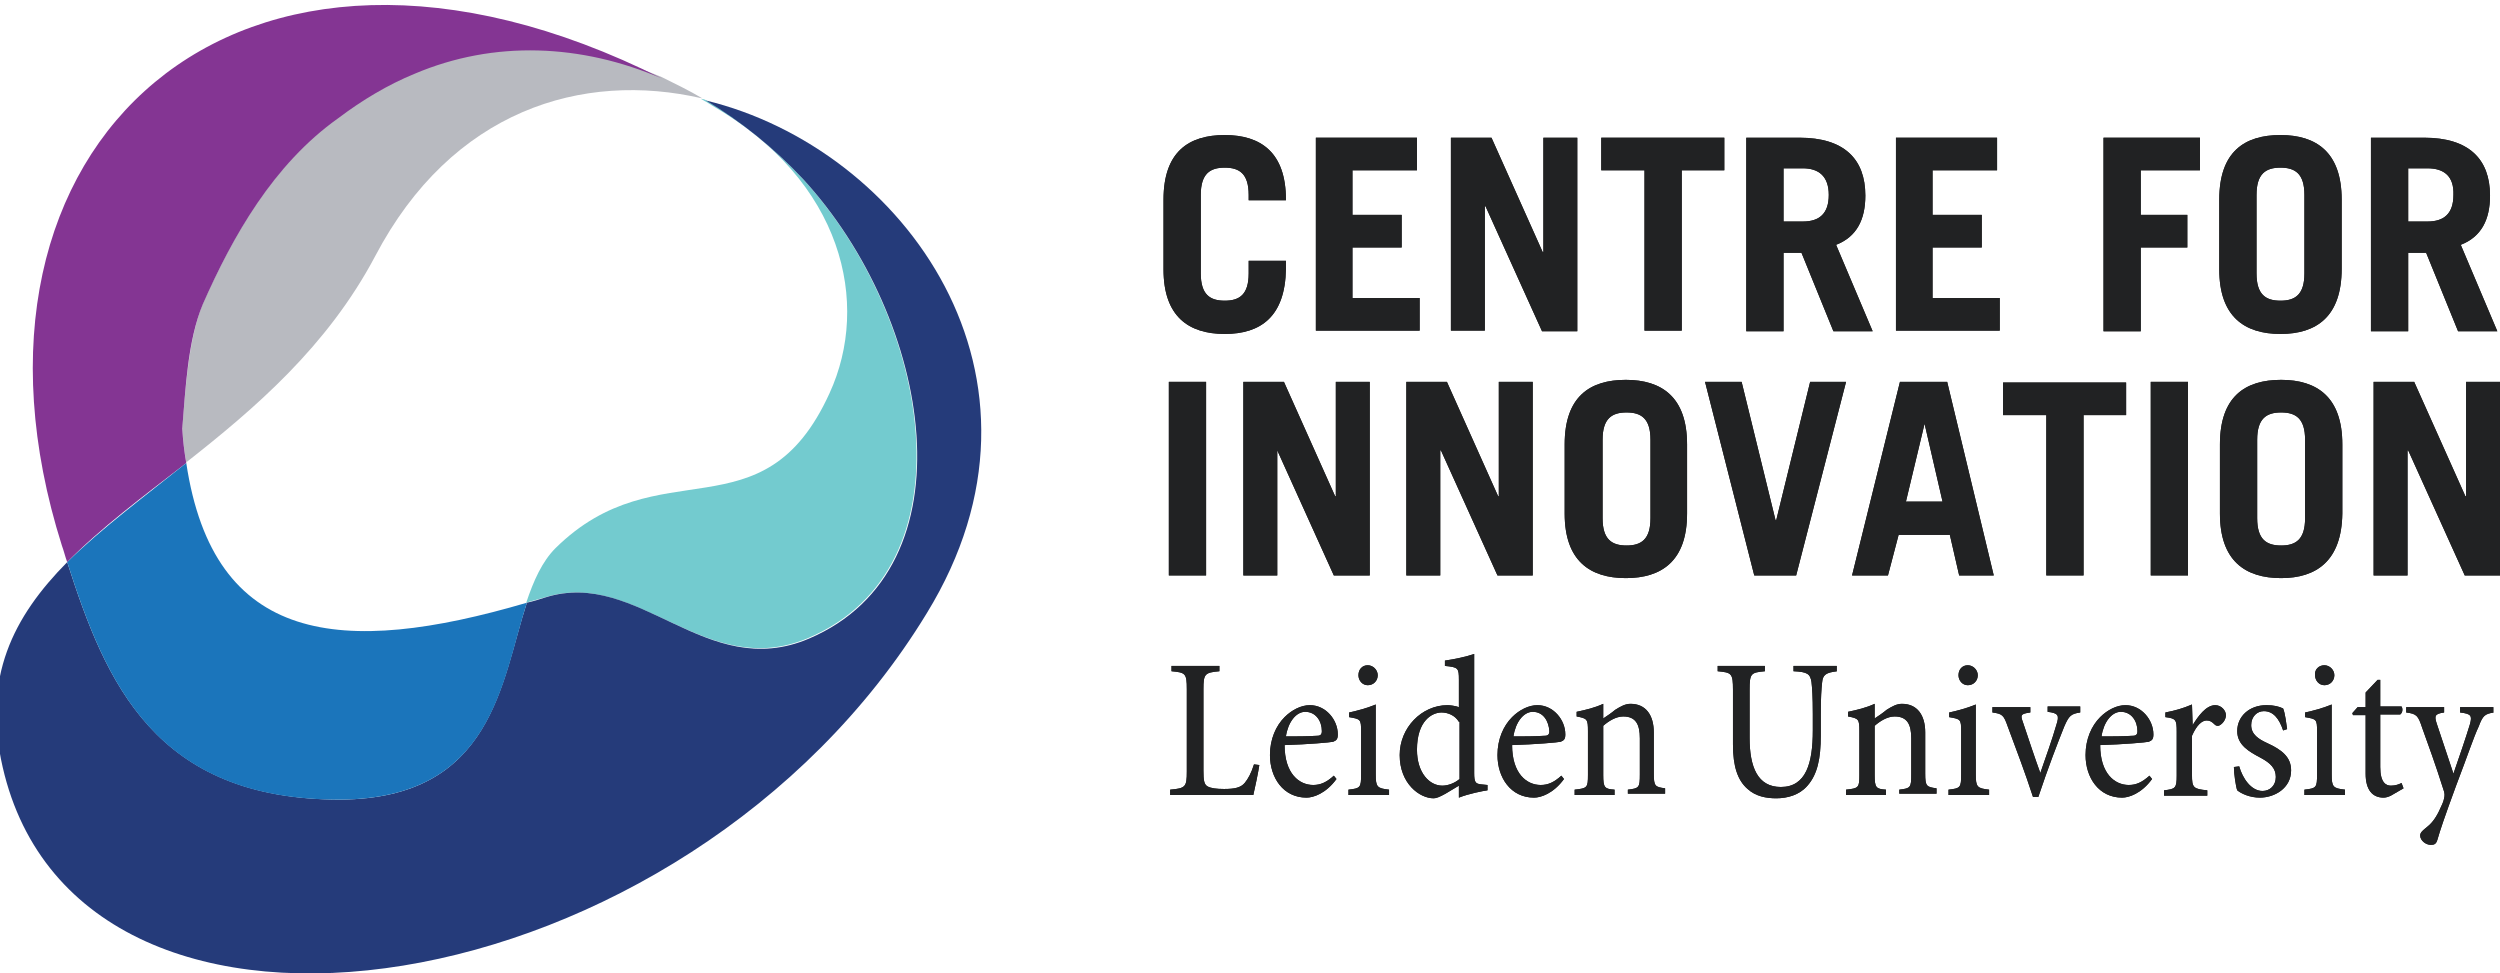 <?xml version="1.0" encoding="utf-8"?>
<!-- Generator: Adobe Illustrator 19.2.0, SVG Export Plug-In . SVG Version: 6.00 Build 0)  -->
<svg version="1.1" id="Layer_1" xmlns="http://www.w3.org/2000/svg" xmlns:xlink="http://www.w3.org/1999/xlink" x="0px" y="0px"
	 viewBox="0 0 375.8 146.3" style="enable-background:new 0 0 375.8 146.3;" xml:space="preserve">
<style type="text/css">
	.st0{fill:#212223;}
	.st1{fill:none;}
	.st2{fill:#73CBCF;}
	.st3{fill:#253B7A;}
	.st4{fill:#B8BAC0;}
	.st5{fill:#843593;}
	.st6{fill:#1B75BB;}
</style>
<g>
	<g>
		<g>
			<g>
				<path class="st0" d="M184.1,50.2c-5.4,0-9.2-2.6-9.2-9.7V30c0-7.2,3.8-9.7,9.2-9.7c5.4,0,9.2,2.6,9.2,9.7v0.1h-5.6v-0.8
					c0-3.2-1.4-4.1-3.6-4.1c-2.2,0-3.6,0.9-3.6,4.1v11.8c0,3.2,1.4,4.1,3.6,4.1c2.2,0,3.6-0.9,3.6-4.1v-1.9h5.6v1.2
					C193.2,47.6,189.5,50.2,184.1,50.2z"/>
				<path class="st0" d="M197.8,49.8V20.7H213v4.9h-9.7v6.7h7.4v4.9h-7.4v7.6h10.1v4.9H197.8z"/>
				<path class="st0" d="M231.8,49.8L223.3,31h-0.1v18.7h-5.1V20.7h6.1l7.7,17.2h0.1V20.7h5.1v29.1H231.8z"/>
				<path class="st0" d="M252.8,25.6v24.1h-5.6V25.6h-6.5v-4.9h18.5v4.9H252.8z"/>
				<path class="st0" d="M275.6,49.8l-4.8-11.8h-2.7v11.8h-5.6V20.7h8c6.7,0,9.9,3.2,9.9,8.7c0,3.6-1.3,6.2-4.4,7.4l5.5,13H275.6z
					 M271,25.3h-2.9v8h2.9c2.5,0,3.9-1.2,3.9-4C274.9,26.5,273.4,25.3,271,25.3z"/>
				<path class="st0" d="M285,49.8V20.7h15.2v4.9h-9.7v6.7h7.4v4.9h-7.4v7.6h10.1v4.9H285z"/>
				<path class="st0" d="M321.8,25.6v6.7h7v4.9h-7v12.6h-5.6V20.7h14.5v4.9H321.8z"/>
				<path class="st0" d="M342.8,50.2c-5.4,0-9.2-2.6-9.2-9.7V30c0-7.2,3.8-9.7,9.2-9.7c5.4,0,9.2,2.6,9.2,9.7v10.4
					C352,47.6,348.2,50.2,342.8,50.2z M346.4,29.3c0-3.2-1.4-4.1-3.6-4.1c-2.2,0-3.6,0.9-3.6,4.1v11.8c0,3.2,1.4,4.1,3.6,4.1
					c2.2,0,3.6-0.9,3.6-4.1V29.3z"/>
				<path class="st0" d="M369.5,49.8l-4.8-11.8h-2.7v11.8h-5.6V20.7h8c6.7,0,9.9,3.2,9.9,8.7c0,3.6-1.3,6.2-4.4,7.4l5.5,13H369.5z
					 M364.9,25.3h-2.9v8h2.9c2.5,0,3.9-1.2,3.9-4C368.9,26.5,367.4,25.3,364.9,25.3z"/>
			</g>
			<g>
				<path class="st0" d="M175.7,86.5V57.4h5.6v29.1H175.7z"/>
				<path class="st0" d="M200.5,86.5L192,67.7H192v18.8h-5.1V57.4h6.1l7.7,17.2h0.1V57.4h5.1v29.1H200.5z"/>
				<path class="st0" d="M225.1,86.5l-8.5-18.8h-0.1v18.8h-5.1V57.4h6.1l7.7,17.2h0.1V57.4h5.1v29.1H225.1z"/>
				<path class="st0" d="M244.4,86.9c-5.4,0-9.2-2.6-9.2-9.7V66.8c0-7.2,3.8-9.7,9.2-9.7c5.4,0,9.2,2.6,9.2,9.7v10.4
					C253.6,84.3,249.8,86.9,244.4,86.9z M248.1,66.1c0-3.2-1.4-4.1-3.6-4.1c-2.2,0-3.6,0.9-3.6,4.1v11.8c0,3.2,1.4,4.1,3.6,4.1
					c2.2,0,3.6-0.9,3.6-4.1V66.1z"/>
				<path class="st0" d="M270,86.5h-6.3l-7.4-29.1h5.5l5.1,20.8h0.1l5.1-20.8h5.4L270,86.5z"/>
				<path class="st0" d="M294.5,86.5l-1.4-6.1h-7.7l-1.6,6.1h-5.4l7.2-29.1h7.1l7,29.1H294.5z M289.3,63.7L289.3,63.7l-2.8,11.7h5.5
					L289.3,63.7z"/>
				<path class="st0" d="M313.2,62.4v24.1h-5.6V62.4h-6.5v-4.9h18.5v4.9H313.2z"/>
				<path class="st0" d="M323.3,86.5V57.4h5.6v29.1H323.3z"/>
				<path class="st0" d="M342.9,86.9c-5.4,0-9.2-2.6-9.2-9.7V66.8c0-7.2,3.8-9.7,9.2-9.7c5.4,0,9.2,2.6,9.2,9.7v10.4
					C352,84.3,348.2,86.9,342.9,86.9z M346.5,66.1c0-3.2-1.4-4.1-3.6-4.1c-2.2,0-3.6,0.9-3.6,4.1v11.8c0,3.2,1.4,4.1,3.6,4.1
					c2.2,0,3.6-0.9,3.6-4.1V66.1z"/>
				<path class="st0" d="M370.5,86.5L362,67.7h-0.1v18.8h-5.1V57.4h6.1l7.7,17.2h0.1V57.4h5.1v29.1H370.5z"/>
			</g>
		</g>
		<g>
			<path class="st0" d="M189.3,115c-0.1,0.8-0.7,3.7-0.9,4.5h-12.5v-0.8c2.3-0.2,2.5-0.4,2.5-2.7v-12.4c0-2.4-0.2-2.5-2.3-2.7v-0.8
				h7.2v0.8c-2.2,0.2-2.4,0.4-2.4,2.7v12.2c0,1.5,0.1,2.1,0.6,2.4c0.5,0.3,1.4,0.4,2.5,0.4c1.6,0,2.5-0.2,3.1-0.9
				c0.5-0.6,1-1.5,1.4-2.8L189.3,115z"/>
			<path class="st0" d="M200.9,117.1c-1.6,2.2-3.5,2.8-4.5,2.8c-3.5,0-5.5-3-5.5-6.4c0-2.4,0.9-4.4,2.2-5.7c1.1-1.1,2.5-1.8,3.8-1.8
				h0c2.4,0,4.2,2.2,4.2,4.4c0,0.7-0.2,0.9-0.7,1.1c-0.4,0.1-3.8,0.4-7.3,0.5c0,4.3,2.2,6,4.3,6c1.1,0,2-0.4,3.1-1.4L200.9,117.1z
				 M196.2,107c-1.4,0-2.6,1.6-2.9,3.7c1.6,0,3.1,0,4.7-0.1c0.5,0,0.7-0.2,0.7-0.7C198.7,108.4,197.8,107,196.2,107L196.2,107z"/>
			<path class="st0" d="M202.7,119.5v-0.8c1.8-0.2,1.9-0.3,1.9-2.3v-6.5c0-1.8-0.1-1.8-1.8-2.1v-0.7c1.4-0.3,2.8-0.7,4-1.2v10.5
				c0,1.9,0.2,2.1,2,2.3v0.8H202.7z M205.6,100c0.8,0,1.5,0.7,1.5,1.5c0,0.8-0.6,1.5-1.5,1.5c-0.8,0-1.4-0.7-1.4-1.5
				C204.2,100.6,204.8,100,205.6,100L205.6,100z"/>
			<path class="st0" d="M223.6,118.8c-0.7,0.1-2.8,0.5-4.3,1.1v-1.8l-2,1.2c-0.9,0.5-1.4,0.7-1.8,0.7c-2.1,0-5.1-2.2-5.1-6.5
				c0-4.1,3.3-7.5,7.2-7.5c0.3,0,1.2,0.1,1.7,0.3v-4.1c0-1.8-0.1-1.9-2.1-2.1v-0.8c1.4-0.2,3.3-0.6,4.4-1v17.9c0,1.4,0.2,1.6,1,1.7
				l1,0.1V118.8z M219.3,108.5c-0.6-1-1.7-1.4-2.6-1.4c-1.4,0-3.7,1.2-3.7,5.6c0,3.5,1.9,5.4,3.8,5.4c0.9,0,1.9-0.4,2.6-1V108.5z"/>
			<path class="st0" d="M235.1,117.1c-1.6,2.2-3.5,2.8-4.5,2.8c-3.5,0-5.5-3-5.5-6.4c0-2.4,0.9-4.4,2.2-5.7c1.1-1.1,2.5-1.8,3.8-1.8
				h0c2.4,0,4.2,2.2,4.2,4.4c0,0.7-0.2,0.9-0.7,1.1c-0.4,0.1-3.8,0.4-7.3,0.5c0,4.3,2.2,6,4.3,6c1.1,0,2-0.4,3.1-1.4L235.1,117.1z
				 M230.4,107c-1.4,0-2.6,1.6-2.9,3.7c1.6,0,3.1,0,4.7-0.1c0.5,0,0.7-0.2,0.7-0.7C232.8,108.4,232,107,230.4,107L230.4,107z"/>
			<path class="st0" d="M244.7,119.5v-0.8c1.7-0.2,1.8-0.3,1.8-2.3V111c0-2.1-0.6-3.3-2.5-3.3c-1.1,0-2.2,0.7-3,1.4v7.4
				c0,1.9,0.2,2.1,1.7,2.2v0.8h-6v-0.8c1.9-0.2,2-0.3,2-2.2v-6.6c0-1.8-0.1-1.9-1.7-2.2v-0.7c1.4-0.3,2.7-0.6,4-1.2v2.2
				c0.6-0.4,1.2-0.8,1.8-1.3c0.8-0.5,1.5-0.9,2.3-0.9c2.3,0,3.5,1.7,3.5,4.3v6.2c0,1.9,0.2,2,1.7,2.2v0.8H244.7z"/>
			<path class="st0" d="M276.2,100.9c-1.7,0.2-2.2,0.5-2.3,1.7c-0.1,0.9-0.2,2.2-0.2,4.8v3.2c0,3.4-0.5,5.8-2,7.5
				c-1.2,1.4-3,1.9-4.7,1.9c-1.5,0-3.1-0.3-4.3-1.4c-1.5-1.3-2.2-3.4-2.2-6.7v-8.2c0-2.5-0.2-2.6-2.3-2.8v-0.8h7.1v0.8
				c-2.1,0.2-2.3,0.3-2.3,2.8v7.2c0,4.4,1.2,7.4,4.7,7.4c3.8,0,4.8-3.6,4.8-8.5v-2.5c0-2.6-0.1-3.9-0.2-4.8
				c-0.2-1.2-0.6-1.5-2.7-1.6v-0.8h6.5V100.9z"/>
			<path class="st0" d="M285.5,119.5v-0.8c1.7-0.2,1.8-0.3,1.8-2.3V111c0-2.1-0.6-3.3-2.5-3.3c-1.1,0-2.2,0.7-3,1.4v7.4
				c0,1.9,0.2,2.1,1.7,2.2v0.8h-6v-0.8c1.9-0.2,2-0.3,2-2.2v-6.6c0-1.8-0.1-1.9-1.7-2.2v-0.7c1.4-0.3,2.7-0.6,4-1.2v2.2
				c0.6-0.4,1.2-0.8,1.8-1.3c0.8-0.5,1.5-0.9,2.3-0.9c2.3,0,3.5,1.7,3.5,4.3v6.2c0,1.9,0.2,2,1.7,2.2v0.8H285.5z"/>
			<path class="st0" d="M292.9,119.5v-0.8c1.8-0.2,1.9-0.3,1.9-2.3v-6.5c0-1.8-0.1-1.8-1.8-2.1v-0.7c1.4-0.3,2.8-0.7,4-1.2v10.5
				c0,1.9,0.2,2.1,2,2.3v0.8H292.9z M295.8,100c0.8,0,1.5,0.7,1.5,1.5c0,0.8-0.6,1.5-1.5,1.5c-0.8,0-1.4-0.7-1.4-1.5
				C294.4,100.6,295,100,295.8,100L295.8,100z"/>
			<path class="st0" d="M312.7,107.1c-1.4,0.2-1.7,0.5-2.4,2.1c-1,2.5-2.4,6.1-3.9,10.6h-0.8c-1.2-3.7-2.5-7.1-3.8-10.6
				c-0.6-1.7-0.8-1.9-2.3-2.1v-0.8h5.7v0.8c-1.5,0.2-1.5,0.4-1.1,1.5c0.8,2.4,1.8,5.4,2.6,7.6c0.9-2.6,1.8-5.1,2.4-7.2
				c0.5-1.5,0.3-1.8-1.3-2v-0.8h4.9V107.1z"/>
			<path class="st0" d="M323.5,117.1c-1.6,2.2-3.5,2.8-4.5,2.8c-3.5,0-5.5-3-5.5-6.4c0-2.4,0.9-4.4,2.2-5.7c1.1-1.1,2.5-1.8,3.8-1.8
				h0c2.4,0,4.2,2.2,4.2,4.4c0,0.7-0.2,0.9-0.7,1.1c-0.4,0.1-3.8,0.4-7.3,0.5c0,4.3,2.2,6,4.3,6c1.1,0,2-0.4,3.1-1.4L323.5,117.1z
				 M318.8,107c-1.4,0-2.6,1.6-2.9,3.7c1.6,0,3.1,0,4.7-0.1c0.5,0,0.7-0.2,0.7-0.7C321.3,108.4,320.4,107,318.8,107L318.8,107z"/>
			<path class="st0" d="M329.6,109c0.8-1.3,2-3,3.4-3c0.9,0,1.6,0.8,1.6,1.5c0,0.6-0.4,1.2-0.9,1.5c-0.3,0.2-0.6,0.1-0.8-0.1
				c-0.4-0.4-0.7-0.6-1.2-0.6c-0.7,0-1.5,0.7-2.2,2.3v5.9c0,1.9,0.2,2.1,2.3,2.3v0.8h-6.5v-0.8c1.7-0.2,1.9-0.3,1.9-2.2V110
				c0-1.8-0.1-2-1.7-2.2v-0.7c1.5-0.3,2.6-0.6,4-1.2L329.6,109L329.6,109z"/>
			<path class="st0" d="M343.2,109.8c-0.6-1.8-1.5-2.9-2.9-2.9c-1,0-1.9,0.8-1.9,2.1c0,1.4,1.1,2.1,2.4,2.7c2.2,1,3.6,2.1,3.6,4.1
				c0,2.7-2.5,4.1-4.7,4.1c-1.5,0-2.8-0.6-3.4-1.1c-0.2-0.5-0.5-2.5-0.5-3.5l0.8-0.1c0.5,1.8,1.8,3.7,3.5,3.7c1.1,0,2-0.8,2-2.1
				c0-1.3-0.8-2.1-2.3-2.9c-1.7-0.9-3.5-1.9-3.5-4c0-2.2,1.8-3.9,4.4-3.9c1.1,0,1.9,0.2,2.5,0.5c0.3,0.7,0.5,2.4,0.6,3.1
				L343.2,109.8z"/>
			<path class="st0" d="M346.4,119.5v-0.8c1.8-0.2,1.9-0.3,1.9-2.3v-6.5c0-1.8-0.1-1.8-1.8-2.1v-0.7c1.4-0.3,2.8-0.7,4-1.2v10.5
				c0,1.9,0.2,2.1,2,2.3v0.8H346.4z M349.4,100c0.8,0,1.5,0.7,1.5,1.5c0,0.8-0.6,1.5-1.5,1.5c-0.8,0-1.4-0.7-1.4-1.5
				C347.9,100.6,348.6,100,349.4,100L349.4,100z"/>
			<path class="st0" d="M359.4,119.6c-0.4,0.2-0.8,0.3-1.1,0.3c-1.7,0-2.7-1.2-2.7-3.6v-8.8h-1.9l-0.1-0.3l0.8-0.9h1.2v-2.2l1.8-1.9
				l0.4,0v4h3.2c0.2,0.3,0.2,0.9-0.2,1.2h-3v7.9c0,2.4,0.9,2.8,1.6,2.8c0.7,0,1.2-0.2,1.6-0.4l0.3,0.8L359.4,119.6z"/>
			<path class="st0" d="M374.9,107.1c-1.4,0.2-1.7,0.5-2.3,2.1c-0.8,1.7-1.6,4.2-3.4,8.9c-1.8,4.9-2.4,6.7-2.8,8.1
				c-0.2,0.7-0.5,0.8-1,0.8c-0.8,0-1.6-0.7-1.6-1.4c0-0.4,0.3-0.7,0.8-1.1c0.8-0.6,1.4-1.3,2-2.5c0.4-0.9,0.7-1.4,0.8-2
				c0.1-0.4,0.1-0.8-0.1-1.3c-1.1-3.5-2.4-7.1-3.2-9.3c-0.6-1.8-0.8-2.1-2.4-2.3v-0.8h5.7v0.8c-1.4,0.2-1.5,0.5-1.1,1.7l2.5,7.5
				c0.8-2.3,1.9-5.5,2.5-7.5c0.3-1.2,0.2-1.5-1.5-1.7v-0.8h5V107.1z"/>
		</g>
	</g>
	<g>
		<g>
			<g>
				<g>
					<path class="st0" d="M184.1,50.2c-5.4,0-9.2-2.6-9.2-9.7V30c0-7.2,3.8-9.7,9.2-9.7c5.4,0,9.2,2.6,9.2,9.7v0.1h-5.6v-0.8
						c0-3.2-1.4-4.1-3.6-4.1c-2.2,0-3.6,0.9-3.6,4.1v11.8c0,3.2,1.4,4.1,3.6,4.1c2.2,0,3.6-0.9,3.6-4.1v-1.9h5.6v1.2
						C193.2,47.6,189.5,50.2,184.1,50.2z"/>
					<path class="st0" d="M197.8,49.8V20.7H213v4.9h-9.7v6.7h7.4v4.9h-7.4v7.6h10.1v4.9H197.8z"/>
					<path class="st0" d="M231.8,49.8L223.3,31h-0.1v18.7h-5.1V20.7h6.1l7.7,17.2h0.1V20.7h5.1v29.1H231.8z"/>
					<path class="st0" d="M252.8,25.6v24.1h-5.6V25.6h-6.5v-4.9h18.5v4.9H252.8z"/>
					<path class="st0" d="M275.6,49.8l-4.8-11.8h-2.7v11.8h-5.6V20.7h8c6.7,0,9.9,3.2,9.9,8.7c0,3.6-1.3,6.2-4.4,7.4l5.5,13H275.6z
						 M271,25.3h-2.9v8h2.9c2.5,0,3.9-1.2,3.9-4C274.9,26.5,273.4,25.3,271,25.3z"/>
					<path class="st0" d="M285,49.8V20.7h15.2v4.9h-9.7v6.7h7.4v4.9h-7.4v7.6h10.1v4.9H285z"/>
					<path class="st0" d="M321.8,25.6v6.7h7v4.9h-7v12.6h-5.6V20.7h14.5v4.9H321.8z"/>
					<path class="st0" d="M342.8,50.2c-5.4,0-9.2-2.6-9.2-9.7V30c0-7.2,3.8-9.7,9.2-9.7c5.4,0,9.2,2.6,9.2,9.7v10.4
						C352,47.6,348.2,50.2,342.8,50.2z M346.4,29.3c0-3.2-1.4-4.1-3.6-4.1c-2.2,0-3.6,0.9-3.6,4.1v11.8c0,3.2,1.4,4.1,3.6,4.1
						c2.2,0,3.6-0.9,3.6-4.1V29.3z"/>
					<path class="st0" d="M369.5,49.8l-4.8-11.8h-2.7v11.8h-5.6V20.7h8c6.7,0,9.9,3.2,9.9,8.7c0,3.6-1.3,6.2-4.4,7.4l5.5,13H369.5z
						 M364.9,25.3h-2.9v8h2.9c2.5,0,3.9-1.2,3.9-4C368.9,26.5,367.4,25.3,364.9,25.3z"/>
				</g>
				<g>
					<path class="st0" d="M175.7,86.5V57.4h5.6v29.1H175.7z"/>
					<path class="st0" d="M200.5,86.5L192,67.7H192v18.8h-5.1V57.4h6.1l7.7,17.2h0.1V57.4h5.1v29.1H200.5z"/>
					<path class="st0" d="M225.1,86.5l-8.5-18.8h-0.1v18.8h-5.1V57.4h6.1l7.7,17.2h0.1V57.4h5.1v29.1H225.1z"/>
					<path class="st0" d="M244.4,86.9c-5.4,0-9.2-2.6-9.2-9.7V66.8c0-7.2,3.8-9.7,9.2-9.7c5.4,0,9.2,2.6,9.2,9.7v10.4
						C253.6,84.3,249.8,86.9,244.4,86.9z M248.1,66.1c0-3.2-1.4-4.1-3.6-4.1c-2.2,0-3.6,0.9-3.6,4.1v11.8c0,3.2,1.4,4.1,3.6,4.1
						c2.2,0,3.6-0.9,3.6-4.1V66.1z"/>
					<path class="st0" d="M270,86.5h-6.3l-7.4-29.1h5.5l5.1,20.8h0.1l5.1-20.8h5.4L270,86.5z"/>
					<path class="st0" d="M294.5,86.5l-1.4-6.1h-7.7l-1.6,6.1h-5.4l7.2-29.1h7.1l7,29.1H294.5z M289.3,63.7L289.3,63.7l-2.8,11.7
						h5.5L289.3,63.7z"/>
					<path class="st0" d="M313.2,62.4v24.1h-5.6V62.4h-6.5v-4.9h18.5v4.9H313.2z"/>
					<path class="st0" d="M323.3,86.5V57.4h5.6v29.1H323.3z"/>
					<path class="st0" d="M342.9,86.9c-5.4,0-9.2-2.6-9.2-9.7V66.8c0-7.2,3.8-9.7,9.2-9.7c5.4,0,9.2,2.6,9.2,9.7v10.4
						C352,84.3,348.2,86.9,342.9,86.9z M346.5,66.1c0-3.2-1.4-4.1-3.6-4.1c-2.2,0-3.6,0.9-3.6,4.1v11.8c0,3.2,1.4,4.1,3.6,4.1
						c2.2,0,3.6-0.9,3.6-4.1V66.1z"/>
					<path class="st0" d="M370.5,86.5L362,67.7h-0.1v18.8h-5.1V57.4h6.1l7.7,17.2h0.1V57.4h5.1v29.1H370.5z"/>
				</g>
			</g>
			<g>
				<path class="st0" d="M189.3,115c-0.1,0.8-0.7,3.7-0.9,4.5h-12.5v-0.8c2.3-0.2,2.5-0.4,2.5-2.7v-12.4c0-2.4-0.2-2.5-2.3-2.7v-0.8
					h7.2v0.8c-2.2,0.2-2.4,0.4-2.4,2.7v12.2c0,1.5,0.1,2.1,0.6,2.4c0.5,0.3,1.4,0.4,2.5,0.4c1.6,0,2.5-0.2,3.1-0.9
					c0.5-0.6,1-1.5,1.4-2.8L189.3,115z"/>
				<path class="st0" d="M200.9,117.1c-1.6,2.2-3.5,2.8-4.5,2.8c-3.5,0-5.5-3-5.5-6.4c0-2.4,0.9-4.4,2.2-5.7
					c1.1-1.1,2.5-1.8,3.8-1.8h0c2.4,0,4.2,2.2,4.2,4.4c0,0.7-0.2,0.9-0.7,1.1c-0.4,0.1-3.8,0.4-7.3,0.5c0,4.3,2.2,6,4.3,6
					c1.1,0,2-0.4,3.1-1.4L200.9,117.1z M196.2,107c-1.4,0-2.6,1.6-2.9,3.7c1.6,0,3.1,0,4.7-0.1c0.5,0,0.7-0.2,0.7-0.7
					C198.7,108.4,197.8,107,196.2,107L196.2,107z"/>
				<path class="st0" d="M202.7,119.5v-0.8c1.8-0.2,1.9-0.3,1.9-2.3v-6.5c0-1.8-0.1-1.8-1.8-2.1v-0.7c1.4-0.3,2.8-0.7,4-1.2v10.5
					c0,1.9,0.2,2.1,2,2.3v0.8H202.7z M205.6,100c0.8,0,1.5,0.7,1.5,1.5c0,0.8-0.6,1.5-1.5,1.5c-0.8,0-1.4-0.7-1.4-1.5
					C204.2,100.6,204.8,100,205.6,100L205.6,100z"/>
				<path class="st0" d="M223.6,118.8c-0.7,0.1-2.8,0.5-4.3,1.1v-1.8l-2,1.2c-0.9,0.5-1.4,0.7-1.8,0.7c-2.1,0-5.1-2.2-5.1-6.5
					c0-4.1,3.3-7.5,7.2-7.5c0.3,0,1.2,0.1,1.7,0.3v-4.1c0-1.8-0.1-1.9-2.1-2.1v-0.8c1.4-0.2,3.3-0.6,4.4-1v17.9c0,1.4,0.2,1.6,1,1.7
					l1,0.1V118.8z M219.3,108.5c-0.6-1-1.7-1.4-2.6-1.4c-1.4,0-3.7,1.2-3.7,5.6c0,3.5,1.9,5.4,3.8,5.4c0.9,0,1.9-0.4,2.6-1V108.5z"
					/>
				<path class="st0" d="M235.1,117.1c-1.6,2.2-3.5,2.8-4.5,2.8c-3.5,0-5.5-3-5.5-6.4c0-2.4,0.9-4.4,2.2-5.7
					c1.1-1.1,2.5-1.8,3.8-1.8h0c2.4,0,4.2,2.2,4.2,4.4c0,0.7-0.2,0.9-0.7,1.1c-0.4,0.1-3.8,0.4-7.3,0.5c0,4.3,2.2,6,4.3,6
					c1.1,0,2-0.4,3.1-1.4L235.1,117.1z M230.4,107c-1.4,0-2.6,1.6-2.9,3.7c1.6,0,3.1,0,4.7-0.1c0.5,0,0.7-0.2,0.7-0.7
					C232.8,108.4,232,107,230.4,107L230.4,107z"/>
				<path class="st0" d="M244.7,119.5v-0.8c1.7-0.2,1.8-0.3,1.8-2.3V111c0-2.1-0.6-3.3-2.5-3.3c-1.1,0-2.2,0.7-3,1.4v7.4
					c0,1.9,0.2,2.1,1.7,2.2v0.8h-6v-0.8c1.9-0.2,2-0.3,2-2.2v-6.6c0-1.8-0.1-1.9-1.7-2.2v-0.7c1.4-0.3,2.7-0.6,4-1.2v2.2
					c0.6-0.4,1.2-0.8,1.8-1.3c0.8-0.5,1.5-0.9,2.3-0.9c2.3,0,3.5,1.7,3.5,4.3v6.2c0,1.9,0.2,2,1.7,2.2v0.8H244.7z"/>
				<path class="st0" d="M276.2,100.9c-1.7,0.2-2.2,0.5-2.3,1.7c-0.1,0.9-0.2,2.2-0.2,4.8v3.2c0,3.4-0.5,5.8-2,7.5
					c-1.2,1.4-3,1.9-4.7,1.9c-1.5,0-3.1-0.3-4.3-1.4c-1.5-1.3-2.2-3.4-2.2-6.7v-8.2c0-2.5-0.2-2.6-2.3-2.8v-0.8h7.1v0.8
					c-2.1,0.2-2.3,0.3-2.3,2.8v7.2c0,4.4,1.2,7.4,4.7,7.4c3.8,0,4.8-3.6,4.8-8.5v-2.5c0-2.6-0.1-3.9-0.2-4.8
					c-0.2-1.2-0.6-1.5-2.7-1.6v-0.8h6.5V100.9z"/>
				<path class="st0" d="M285.5,119.5v-0.8c1.7-0.2,1.8-0.3,1.8-2.3V111c0-2.1-0.6-3.3-2.5-3.3c-1.1,0-2.2,0.7-3,1.4v7.4
					c0,1.9,0.2,2.1,1.7,2.2v0.8h-6v-0.8c1.9-0.2,2-0.3,2-2.2v-6.6c0-1.8-0.1-1.9-1.7-2.2v-0.7c1.4-0.3,2.7-0.6,4-1.2v2.2
					c0.6-0.4,1.2-0.8,1.8-1.3c0.8-0.5,1.5-0.9,2.3-0.9c2.3,0,3.5,1.7,3.5,4.3v6.2c0,1.9,0.2,2,1.7,2.2v0.8H285.5z"/>
				<path class="st0" d="M292.9,119.5v-0.8c1.8-0.2,1.9-0.3,1.9-2.3v-6.5c0-1.8-0.1-1.8-1.8-2.1v-0.7c1.4-0.3,2.8-0.7,4-1.2v10.5
					c0,1.9,0.2,2.1,2,2.3v0.8H292.9z M295.8,100c0.8,0,1.5,0.7,1.5,1.5c0,0.8-0.6,1.5-1.5,1.5c-0.8,0-1.4-0.7-1.4-1.5
					C294.4,100.6,295,100,295.8,100L295.8,100z"/>
				<path class="st0" d="M312.7,107.1c-1.4,0.2-1.7,0.5-2.4,2.1c-1,2.5-2.4,6.1-3.9,10.6h-0.8c-1.2-3.7-2.5-7.1-3.8-10.6
					c-0.6-1.7-0.8-1.9-2.3-2.1v-0.8h5.7v0.8c-1.5,0.2-1.5,0.4-1.1,1.5c0.8,2.4,1.8,5.4,2.6,7.6c0.9-2.6,1.8-5.1,2.4-7.2
					c0.5-1.5,0.3-1.8-1.3-2v-0.8h4.9V107.1z"/>
				<path class="st0" d="M323.5,117.1c-1.6,2.2-3.5,2.8-4.5,2.8c-3.5,0-5.5-3-5.5-6.4c0-2.4,0.9-4.4,2.2-5.7
					c1.1-1.1,2.5-1.8,3.8-1.8h0c2.4,0,4.2,2.2,4.2,4.4c0,0.7-0.2,0.9-0.7,1.1c-0.4,0.1-3.8,0.4-7.3,0.5c0,4.3,2.2,6,4.3,6
					c1.1,0,2-0.4,3.1-1.4L323.5,117.1z M318.8,107c-1.4,0-2.6,1.6-2.9,3.7c1.6,0,3.1,0,4.7-0.1c0.5,0,0.7-0.2,0.7-0.7
					C321.3,108.4,320.4,107,318.8,107L318.8,107z"/>
				<path class="st0" d="M329.6,109c0.8-1.3,2-3,3.4-3c0.9,0,1.6,0.8,1.6,1.5c0,0.6-0.4,1.2-0.9,1.5c-0.3,0.2-0.6,0.1-0.8-0.1
					c-0.4-0.4-0.7-0.6-1.2-0.6c-0.7,0-1.5,0.7-2.2,2.3v5.9c0,1.9,0.2,2.1,2.3,2.3v0.8h-6.5v-0.8c1.7-0.2,1.9-0.3,1.9-2.2V110
					c0-1.8-0.1-2-1.7-2.2v-0.7c1.5-0.3,2.6-0.6,4-1.2L329.6,109L329.6,109z"/>
				<path class="st0" d="M343.2,109.8c-0.6-1.8-1.5-2.9-2.9-2.9c-1,0-1.9,0.8-1.9,2.1c0,1.4,1.1,2.1,2.4,2.7c2.2,1,3.6,2.1,3.6,4.1
					c0,2.7-2.5,4.1-4.7,4.1c-1.5,0-2.8-0.6-3.4-1.1c-0.2-0.5-0.5-2.5-0.5-3.5l0.8-0.1c0.5,1.8,1.8,3.7,3.5,3.7c1.1,0,2-0.8,2-2.1
					c0-1.3-0.8-2.1-2.3-2.9c-1.7-0.9-3.5-1.9-3.5-4c0-2.2,1.8-3.9,4.4-3.9c1.1,0,1.9,0.2,2.5,0.5c0.3,0.7,0.5,2.4,0.6,3.1
					L343.2,109.8z"/>
				<path class="st0" d="M346.4,119.5v-0.8c1.8-0.2,1.9-0.3,1.9-2.3v-6.5c0-1.8-0.1-1.8-1.8-2.1v-0.7c1.4-0.3,2.8-0.7,4-1.2v10.5
					c0,1.9,0.2,2.1,2,2.3v0.8H346.4z M349.4,100c0.8,0,1.5,0.7,1.5,1.5c0,0.8-0.6,1.5-1.5,1.5c-0.8,0-1.4-0.7-1.4-1.5
					C347.9,100.6,348.6,100,349.4,100L349.4,100z"/>
				<path class="st0" d="M359.4,119.6c-0.4,0.2-0.8,0.3-1.1,0.3c-1.7,0-2.7-1.2-2.7-3.6v-8.8h-1.9l-0.1-0.3l0.8-0.9h1.2v-2.2
					l1.8-1.9l0.4,0v4h3.2c0.2,0.3,0.2,0.9-0.2,1.2h-3v7.9c0,2.4,0.9,2.8,1.6,2.8c0.7,0,1.2-0.2,1.6-0.4l0.3,0.8L359.4,119.6z"/>
				<path class="st0" d="M374.9,107.1c-1.4,0.2-1.7,0.5-2.3,2.1c-0.8,1.7-1.6,4.2-3.4,8.9c-1.8,4.9-2.4,6.7-2.8,8.1
					c-0.2,0.7-0.5,0.8-1,0.8c-0.8,0-1.6-0.7-1.6-1.4c0-0.4,0.3-0.7,0.8-1.1c0.8-0.6,1.4-1.3,2-2.5c0.4-0.9,0.7-1.4,0.8-2
					c0.1-0.4,0.1-0.8-0.1-1.3c-1.1-3.5-2.4-7.1-3.2-9.3c-0.6-1.8-0.8-2.1-2.4-2.3v-0.8h5.7v0.8c-1.4,0.2-1.5,0.5-1.1,1.7l2.5,7.5
					c0.8-2.3,1.9-5.5,2.5-7.5c0.3-1.2,0.2-1.5-1.5-1.7v-0.8h5V107.1z"/>
			</g>
		</g>
		<g>
			<path class="st1" d="M56.4,38.6c-7.2,13.6-18.1,22.8-28.4,31c4.1,27.3,23.3,29.2,51.2,21.1c1.1-3.3,2.4-6.2,4.4-8.2
				c15.5-15.4,31.2-1.3,41.2-23.3c6.1-13.5,2-31.9-17.5-43.3c-0.6-0.3-1.1-0.7-1.7-1C87.4,10.7,67.9,16.7,56.4,38.6z"/>
			<path class="st2" d="M124.7,59.1c-10,22-25.7,8-41.2,23.3c-2,2-3.3,4.9-4.4,8.2c0.9-0.3,1.8-0.5,2.8-0.8
				c14-4.4,24.1,12.7,39.6,6.1c24.9-10.6,18.5-48-0.9-69.1c-4.4-4.7-9.3-8.7-14.6-11.8c-0.2-0.1-0.4-0.1-0.6-0.1
				c0.6,0.3,1.1,0.6,1.7,1C126.7,27.2,130.9,45.6,124.7,59.1z"/>
			<path class="st3" d="M106.1,15.1c5.2,3.1,10.2,7.1,14.6,11.8c19.4,21.1,25.8,58.5,0.9,69.1C106.1,102.6,96,85.4,82,89.8
				c-0.9,0.3-1.9,0.6-2.8,0.8c-3.9,11.9-5.1,29.4-28,29.6c-27.9,0-35.3-17.6-41.1-35.7C2,92.7-2.7,101.8,0.4,115.3
				C12,166.1,103,151.8,139.3,92.2C161.1,56.7,135.8,22.3,106.1,15.1z"/>
			<path class="st4" d="M62.2,11c-3.9,1.7-7.8,3.9-11.5,6.7C41.1,24.6,35,35.4,30.5,45.6c-2.2,5.5-2.6,12.7-3.1,18.7
				c0.1,1.8,0.3,3.6,0.6,5.2c10.3-8.1,21.2-17.4,28.4-31c11.5-21.9,31.1-27.9,49.2-23.7c-2-1.2-4.1-2.2-6.1-3.2
				C87.4,6.5,74.2,5.9,62.2,11z"/>
			<path class="st5" d="M27.4,64.4c0.5-6,0.8-13.2,3.1-18.7c4.5-10.2,10.6-21,20.3-27.9c3.7-2.8,7.6-5.1,11.5-6.7
				c12-5.1,25.1-4.5,37.2,0.7C35.6-20.3-9.7,21.9,9.3,82c0.3,0.8,0.5,1.7,0.8,2.5c5-5.1,11.3-9.8,17.9-14.9
				C27.7,67.9,27.5,66.2,27.4,64.4z"/>
			<path class="st6" d="M51.2,120.2c22.9-0.2,24.2-17.7,28-29.6C51.3,98.8,32.1,96.9,28,69.6c-6.5,5.2-12.8,9.9-17.9,14.9
				C15.9,102.6,23.3,120.3,51.2,120.2z"/>
		</g>
	</g>
</g>
</svg>
